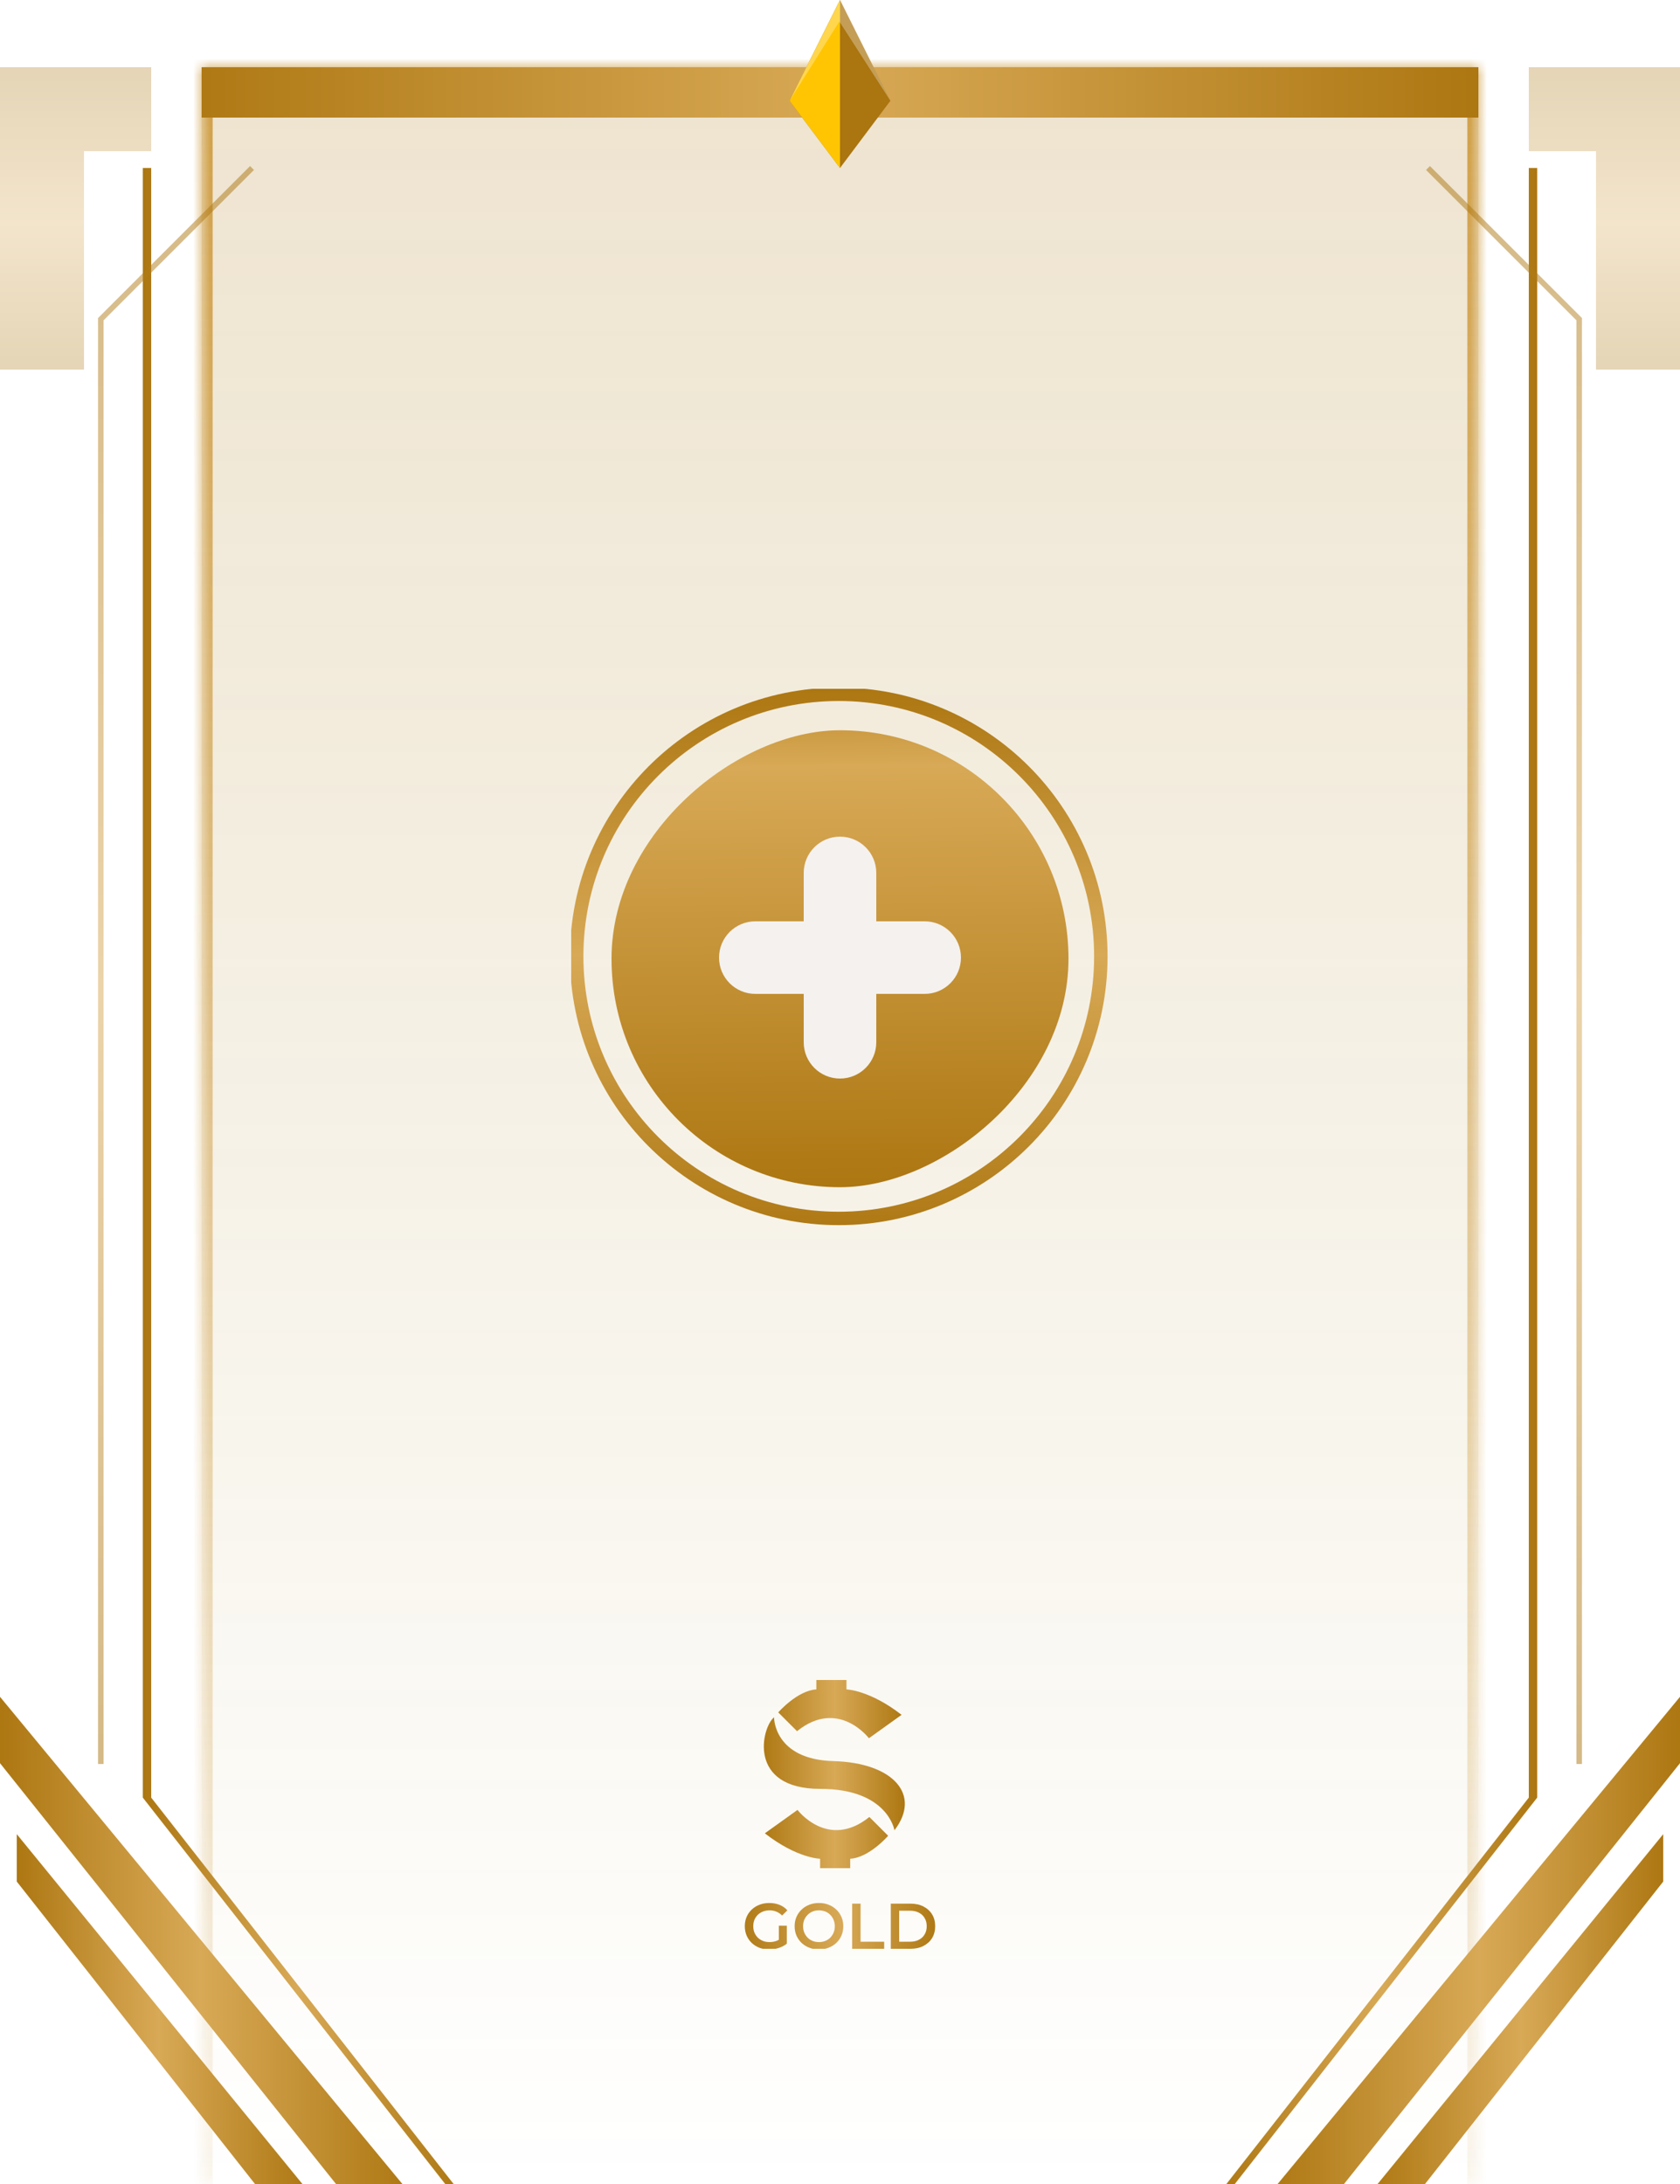 <svg width="100" height="130" viewBox="0 0 100 130" fill="none" xmlns="http://www.w3.org/2000/svg">
<g id="gold-empty">
<g id="Rectangle 213" filter="url(#filter0_b_965_14760)">
<mask id="path-1-inside-1_965_14760" fill="white">
<path d="M12 4H88V130H12V4Z"/>
</mask>
<path d="M12 4H88V130H12V4Z" fill="url(#paint0_linear_965_14760)" fill-opacity="0.2"/>
<path d="M12 4V3.341H11.341V4H12ZM88 4H88.659V3.341H88V4ZM12 4.659H88V3.341H12V4.659ZM87.341 4V130H88.659V4H87.341ZM12.659 130V4H11.341V130H12.659Z" fill="url(#paint1_linear_965_14760)" mask="url(#path-1-inside-1_965_14760)"/>
</g>
<rect id="Rectangle 214" x="12" y="4" width="76" height="3" fill="url(#paint2_linear_965_14760)"/>
<g id="Group 221">
<path id="Vector 145" d="M100 101L76.049 130H80L100 104.951V101Z" fill="url(#paint3_linear_965_14760)"/>
<path id="Vector 146" d="M99 109.178L82 130H84.822L99 112V109.178Z" fill="url(#paint4_linear_965_14760)"/>
<path id="Vector 149 (Stroke)" fill-rule="evenodd" clip-rule="evenodd" d="M91 107V10H91.5V107L73.5 130H73L91 107Z" fill="url(#paint5_linear_965_14760)"/>
<path id="Vector 150 (Stroke)" opacity="0.5" fill-rule="evenodd" clip-rule="evenodd" d="M93.835 19.068L84.883 10.116L85.116 9.884L94.165 18.932V105H93.835V19.068Z" fill="url(#paint6_linear_965_14760)"/>
<path id="Vector 153" opacity="0.3" d="M100 4H91V9H95V22H100V4Z" fill="url(#paint7_linear_965_14760)"/>
</g>
<g id="Group 222">
<path id="Vector 145_2" d="M0 101L23.951 130H20L0 104.951V101Z" fill="url(#paint8_linear_965_14760)"/>
<path id="Vector 146_2" d="M1 109.178L18 130H15.178L1 112V109.178Z" fill="url(#paint9_linear_965_14760)"/>
<path id="Vector 149 (Stroke)_2" fill-rule="evenodd" clip-rule="evenodd" d="M9 107V10H8.5V107L26.5 130H27L9 107Z" fill="url(#paint10_linear_965_14760)"/>
<path id="Vector 150 (Stroke)_2" opacity="0.5" fill-rule="evenodd" clip-rule="evenodd" d="M6.165 19.068L15.117 10.116L14.884 9.884L5.835 18.932V105H6.165V19.068Z" fill="url(#paint11_linear_965_14760)"/>
<path id="Vector 153_2" opacity="0.3" d="M0 4H9V9H5V22H0V4Z" fill="url(#paint12_linear_965_14760)"/>
</g>
<g id="diamond">
<path id="Polygon 38" d="M50 0L53 6L50 10L47 6L50 0Z" fill="#AB750F"/>
<path id="Vector 108" d="M47 6L50 0V10L47 6Z" fill="#FFC502"/>
<path id="highlight" d="M49.962 1.279L53 6L50 3.19481e-05C48.828 2.343 48.172 3.657 47 6L49.962 1.279Z" fill="white" fill-opacity="0.3"/>
</g>
<g id="icon-gold" clip-path="url(#clip0_965_14760)">
<path id="GOLD" d="M45.781 116.038C45.572 116.038 45.378 116.005 45.202 115.939C45.028 115.869 44.875 115.773 44.745 115.651C44.614 115.525 44.513 115.378 44.441 115.209C44.37 115.04 44.334 114.856 44.334 114.656C44.334 114.456 44.37 114.272 44.441 114.103C44.513 113.934 44.614 113.788 44.745 113.665C44.878 113.54 45.033 113.444 45.209 113.377C45.386 113.308 45.579 113.274 45.789 113.274C46.017 113.274 46.222 113.311 46.404 113.385C46.588 113.459 46.743 113.568 46.868 113.711L46.553 114.019C46.448 113.914 46.334 113.837 46.212 113.788C46.091 113.737 45.958 113.711 45.812 113.711C45.671 113.711 45.541 113.734 45.42 113.78C45.3 113.827 45.196 113.892 45.109 113.976C45.022 114.061 44.955 114.161 44.906 114.276C44.86 114.391 44.837 114.518 44.837 114.656C44.837 114.792 44.86 114.917 44.906 115.032C44.955 115.148 45.022 115.249 45.109 115.336C45.196 115.42 45.299 115.485 45.417 115.532C45.534 115.578 45.665 115.601 45.808 115.601C45.941 115.601 46.069 115.58 46.192 115.539C46.318 115.496 46.437 115.424 46.549 115.324L46.834 115.697C46.693 115.809 46.529 115.895 46.342 115.954C46.158 116.01 45.971 116.038 45.781 116.038ZM46.361 115.631V114.625H46.834V115.697L46.361 115.631ZM48.752 116.038C48.542 116.038 48.348 116.004 48.172 115.935C47.995 115.866 47.841 115.77 47.711 115.647C47.58 115.521 47.479 115.375 47.407 115.209C47.336 115.04 47.3 114.856 47.3 114.656C47.3 114.456 47.336 114.273 47.407 114.107C47.479 113.938 47.58 113.792 47.711 113.669C47.841 113.544 47.995 113.446 48.172 113.377C48.348 113.308 48.54 113.274 48.748 113.274C48.958 113.274 49.15 113.308 49.324 113.377C49.5 113.446 49.654 113.544 49.784 113.669C49.915 113.792 50.016 113.938 50.088 114.107C50.16 114.273 50.195 114.456 50.195 114.656C50.195 114.856 50.16 115.04 50.088 115.209C50.016 115.378 49.915 115.524 49.784 115.647C49.654 115.77 49.5 115.866 49.324 115.935C49.15 116.004 48.959 116.038 48.752 116.038ZM48.748 115.601C48.883 115.601 49.009 115.578 49.124 115.532C49.239 115.485 49.339 115.42 49.423 115.336C49.508 115.249 49.573 115.149 49.619 115.036C49.668 114.921 49.692 114.794 49.692 114.656C49.692 114.518 49.668 114.392 49.619 114.28C49.573 114.164 49.508 114.065 49.423 113.98C49.339 113.893 49.239 113.827 49.124 113.78C49.009 113.734 48.883 113.711 48.748 113.711C48.612 113.711 48.486 113.734 48.371 113.78C48.259 113.827 48.159 113.893 48.072 113.98C47.987 114.065 47.921 114.164 47.872 114.28C47.826 114.392 47.803 114.518 47.803 114.656C47.803 114.792 47.826 114.917 47.872 115.032C47.921 115.148 47.987 115.249 48.072 115.336C48.156 115.42 48.256 115.485 48.371 115.532C48.486 115.578 48.612 115.601 48.748 115.601ZM50.724 116V113.312H51.224V115.578H52.629V116H50.724ZM53.023 116V113.312H54.198C54.49 113.312 54.746 113.368 54.966 113.481C55.186 113.594 55.358 113.75 55.481 113.949C55.604 114.149 55.665 114.385 55.665 114.656C55.665 114.925 55.604 115.16 55.481 115.363C55.358 115.562 55.186 115.718 54.966 115.831C54.746 115.944 54.49 116 54.198 116H53.023ZM53.522 115.578H54.175C54.377 115.578 54.551 115.539 54.697 115.462C54.846 115.386 54.96 115.278 55.039 115.14C55.121 115.002 55.162 114.84 55.162 114.656C55.162 114.469 55.121 114.308 55.039 114.172C54.96 114.034 54.846 113.926 54.697 113.85C54.551 113.773 54.377 113.734 54.175 113.734H53.522V115.578Z" fill="url(#paint13_linear_965_14760)"/>
<g id="Gold" clip-path="url(#clip1_965_14760)">
<path id="Union" fill-rule="evenodd" clip-rule="evenodd" d="M53.665 102.074L51.721 103.467C51.721 103.467 49.906 101.069 47.443 103.046L46.325 101.928C46.325 101.928 47.458 100.625 48.592 100.56V100H50.384V100.56C50.383 100.56 50.384 100.56 50.385 100.56C50.435 100.562 51.804 100.623 53.665 102.074ZM45.526 109.126L47.471 107.733C47.471 107.733 49.285 110.131 51.748 108.154L52.866 109.272C52.866 109.272 51.742 110.575 50.608 110.64V111.2H48.816V110.64C48.816 110.64 47.438 110.617 45.526 109.126ZM49.611 104.828C46.047 104.731 46.074 102.22 46.074 102.22C45.344 102.8 44.448 106.481 48.831 106.481C52.848 106.481 53.241 108.944 53.241 108.944C54.861 106.837 53.176 104.926 49.611 104.828Z" fill="url(#paint14_linear_965_14760)"/>
</g>
</g>
<g id="add" clip-path="url(#clip2_965_14760)">
<g id="Group 332">
<rect id="Rectangle 414" x="36.4" y="70.668" width="27.2" height="27.2" rx="13.6" transform="rotate(-90 36.4 70.668)" fill="url(#paint15_linear_965_14760)"/>
<path id="Rectangle 416 (Stroke)" fill-rule="evenodd" clip-rule="evenodd" d="M49.926 72.126C58.321 72.126 65.126 65.321 65.126 56.926C65.126 48.532 58.321 41.726 49.926 41.726C41.531 41.726 34.726 48.532 34.726 56.926C34.726 65.321 41.531 72.126 49.926 72.126ZM33.926 56.926C33.926 65.763 41.09 72.926 49.926 72.926C58.763 72.926 65.926 65.763 65.926 56.926C65.926 48.09 58.763 40.926 49.926 40.926C41.09 40.926 33.926 48.09 33.926 56.926Z" fill="url(#paint16_linear_965_14760)"/>
<g id="Group 264">
<path id="Union_2" fill-rule="evenodd" clip-rule="evenodd" d="M50 49.8C51.193 49.8 52.16 50.767 52.16 51.96V54.84H55.04C56.233 54.84 57.2 55.807 57.2 57C57.2 58.193 56.233 59.16 55.04 59.16H52.16V62.04C52.16 63.233 51.193 64.2 50 64.2C48.807 64.2 47.84 63.233 47.84 62.04V59.16H44.96C43.767 59.16 42.8 58.193 42.8 57C42.8 55.807 43.767 54.84 44.96 54.84H47.84V51.96C47.84 50.767 48.807 49.8 50 49.8Z" fill="#F5F1EE"/>
</g>
</g>
</g>
</g>
<defs>
<filter id="filter0_b_965_14760" x="7.451" y="-0.549" width="85.097" height="135.097" filterUnits="userSpaceOnUse" color-interpolation-filters="sRGB">
<feFlood flood-opacity="0" result="BackgroundImageFix"/>
<feGaussianBlur in="BackgroundImageFix" stdDeviation="2.274"/>
<feComposite in2="SourceAlpha" operator="in" result="effect1_backgroundBlur_965_14760"/>
<feBlend mode="normal" in="SourceGraphic" in2="effect1_backgroundBlur_965_14760" result="shape"/>
</filter>
<linearGradient id="paint0_linear_965_14760" x1="50" y1="4" x2="50" y2="130" gradientUnits="userSpaceOnUse">
<stop stop-color="#AB750F"/>
<stop offset="1" stop-color="#997601" stop-opacity="0"/>
</linearGradient>
<linearGradient id="paint1_linear_965_14760" x1="50" y1="4" x2="50" y2="142.866" gradientUnits="userSpaceOnUse">
<stop stop-color="#D1A14A"/>
<stop offset="1" stop-color="#D1A14A" stop-opacity="0"/>
</linearGradient>
<linearGradient id="paint2_linear_965_14760" x1="8.447" y1="5.5" x2="89.39" y2="5.5" gradientUnits="userSpaceOnUse">
<stop stop-color="#AB750F"/>
<stop offset="0.516" stop-color="#D8A956"/>
<stop offset="1" stop-color="#AB750F"/>
</linearGradient>
<linearGradient id="paint3_linear_965_14760" x1="74.929" y1="115.5" x2="100.438" y2="115.5" gradientUnits="userSpaceOnUse">
<stop stop-color="#AB750F"/>
<stop offset="0.516" stop-color="#D8A956"/>
<stop offset="1" stop-color="#AB750F"/>
</linearGradient>
<linearGradient id="paint4_linear_965_14760" x1="81.205" y1="119.589" x2="99.311" y2="119.589" gradientUnits="userSpaceOnUse">
<stop stop-color="#AB750F"/>
<stop offset="0.516" stop-color="#D8A956"/>
<stop offset="1" stop-color="#AB750F"/>
</linearGradient>
<linearGradient id="paint5_linear_965_14760" x1="72.135" y1="70.001" x2="91.838" y2="70.001" gradientUnits="userSpaceOnUse">
<stop stop-color="#AB750F"/>
<stop offset="0.516" stop-color="#D8A956"/>
<stop offset="1" stop-color="#AB750F"/>
</linearGradient>
<linearGradient id="paint6_linear_965_14760" x1="89.524" y1="9.884" x2="89.524" y2="105" gradientUnits="userSpaceOnUse">
<stop stop-color="#AB750F"/>
<stop offset="0.516" stop-color="#D8A956"/>
<stop offset="1" stop-color="#AB750F"/>
</linearGradient>
<linearGradient id="paint7_linear_965_14760" x1="95.5" y1="4" x2="95.5" y2="22" gradientUnits="userSpaceOnUse">
<stop stop-color="#AB750F"/>
<stop offset="0.516" stop-color="#D8A956"/>
<stop offset="1" stop-color="#AB750F"/>
</linearGradient>
<linearGradient id="paint8_linear_965_14760" x1="25.071" y1="115.5" x2="-0.438" y2="115.5" gradientUnits="userSpaceOnUse">
<stop stop-color="#AB750F"/>
<stop offset="0.516" stop-color="#D8A956"/>
<stop offset="1" stop-color="#AB750F"/>
</linearGradient>
<linearGradient id="paint9_linear_965_14760" x1="18.795" y1="119.589" x2="0.689" y2="119.589" gradientUnits="userSpaceOnUse">
<stop stop-color="#AB750F"/>
<stop offset="0.516" stop-color="#D8A956"/>
<stop offset="1" stop-color="#AB750F"/>
</linearGradient>
<linearGradient id="paint10_linear_965_14760" x1="27.865" y1="70.001" x2="8.162" y2="70.001" gradientUnits="userSpaceOnUse">
<stop stop-color="#AB750F"/>
<stop offset="0.516" stop-color="#D8A956"/>
<stop offset="1" stop-color="#AB750F"/>
</linearGradient>
<linearGradient id="paint11_linear_965_14760" x1="10.476" y1="9.884" x2="10.476" y2="105" gradientUnits="userSpaceOnUse">
<stop stop-color="#AB750F"/>
<stop offset="0.516" stop-color="#D8A956"/>
<stop offset="1" stop-color="#AB750F"/>
</linearGradient>
<linearGradient id="paint12_linear_965_14760" x1="4.5" y1="4" x2="4.5" y2="22" gradientUnits="userSpaceOnUse">
<stop stop-color="#AB750F"/>
<stop offset="0.516" stop-color="#D8A956"/>
<stop offset="1" stop-color="#AB750F"/>
</linearGradient>
<linearGradient id="paint13_linear_965_14760" x1="43.439" y1="114.5" x2="56.219" y2="114.5" gradientUnits="userSpaceOnUse">
<stop stop-color="#AB750F"/>
<stop offset="0.516" stop-color="#D8A956"/>
<stop offset="1" stop-color="#AB750F"/>
</linearGradient>
<linearGradient id="paint14_linear_965_14760" x1="45.075" y1="105.6" x2="54.013" y2="105.6" gradientUnits="userSpaceOnUse">
<stop stop-color="#AB750F"/>
<stop offset="0.516" stop-color="#D8A956"/>
<stop offset="1" stop-color="#AB750F"/>
</linearGradient>
<linearGradient id="paint15_linear_965_14760" x1="69.564" y1="81.219" x2="35.491" y2="81.566" gradientUnits="userSpaceOnUse">
<stop stop-color="#AB750F"/>
<stop offset="0.238" stop-color="#D8A956"/>
<stop offset="1" stop-color="#AB750F"/>
</linearGradient>
<linearGradient id="paint16_linear_965_14760" x1="49.926" y1="74.422" x2="49.926" y2="40.341" gradientUnits="userSpaceOnUse">
<stop stop-color="#AB750F"/>
<stop offset="0.516" stop-color="#D8A956"/>
<stop offset="1" stop-color="#AB750F"/>
</linearGradient>
<clipPath id="clip0_965_14760">
<rect width="16" height="16" fill="white" transform="translate(42 100)"/>
</clipPath>
<clipPath id="clip1_965_14760">
<rect width="11.2" height="11.2" fill="white" transform="translate(44 100)"/>
</clipPath>
<clipPath id="clip2_965_14760">
<rect width="32" height="32" fill="white" transform="translate(34 41)"/>
</clipPath>
</defs>
</svg>
